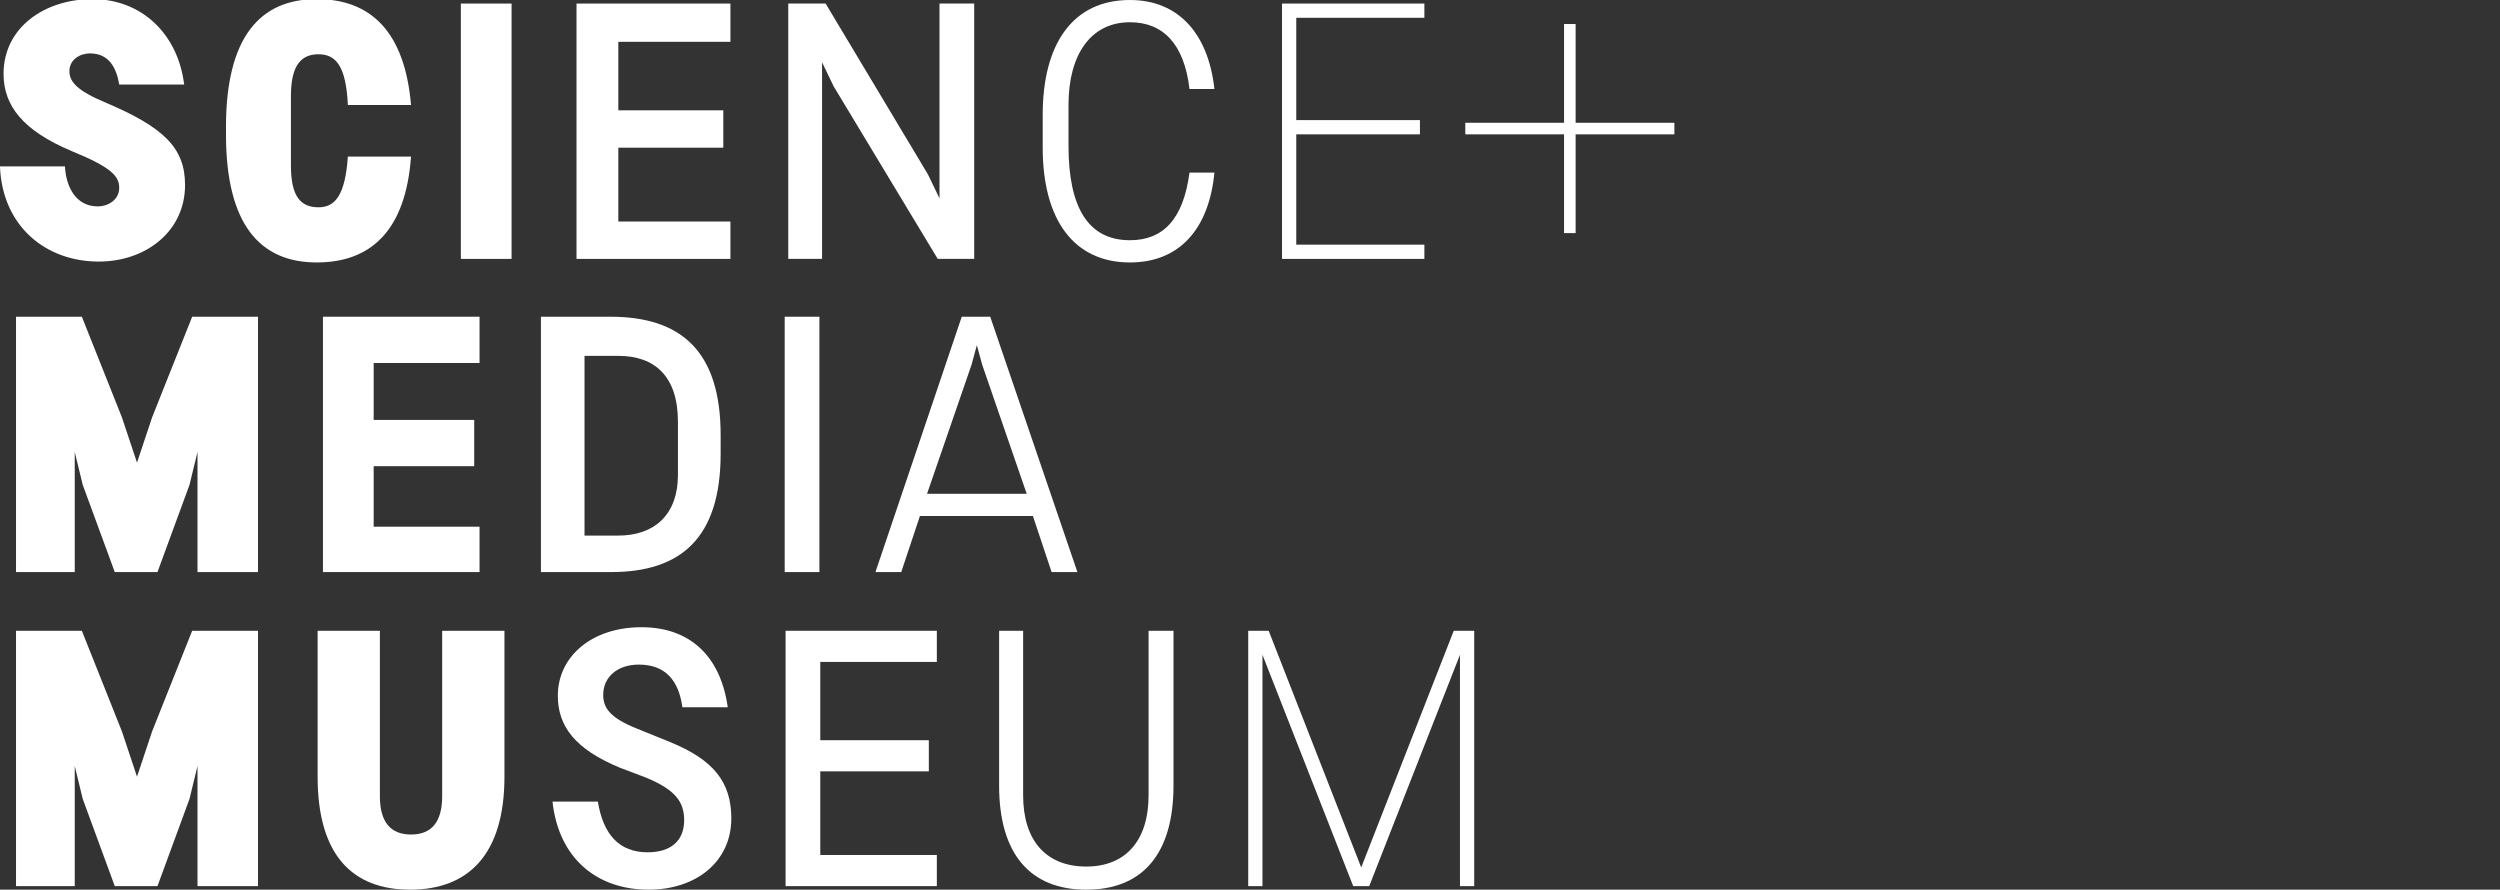 <svg xmlns="http://www.w3.org/2000/svg" viewBox="0 0 281 100" width="281px" height="100px">
  <rect x="0" y="0" width="281" height="100" fill="#333333" stroke="none"/>
  <g fill="#FFFFFF">
    <polygon points="17.1,82.2 15.4,87.3 13.7,82.2 9.2,70.9 1.8,70.9 1.8,99.6 8.4,99.6 8.4,86.1 9.3,89.8 12.9,99.6 17.7,99.6 21.3,89.8 22.2,86.1 22.2,99.6 29,99.6 29,70.9 21.6,70.9"/>
    <path d="M46.2,17.6h-7.1c-0.3,4.3-1.4,5.7-3.3,5.7c-2,0-3.1-1.2-3.1-4.7v-7.8c0-3.4,1.1-4.7,3.1-4.7 s3.1,1.4,3.3,5.7h7.1C45.5,3.6,41.7-0.1,35.6-0.1c-6.4,0-10.2,4.3-10.2,14.4v0.8c0,10.1,3.8,14.4,10.2,14.4 C41.7,29.5,45.6,25.9,46.2,17.6z"/>
    <path d="M49.7,89.5c0,2.9-1.2,4.3-3.5,4.3s-3.5-1.4-3.5-4.3V70.9h-7v16.4c0,8.8,3.9,12.7,10.4,12.7 s10.6-3.9,10.6-12.7V70.9h-7V89.5z"/>
    <polygon points="53.9,40.8 53.9,35.6 36.3,35.6 36.3,64.3 53.9,64.3 53.9,59.2 42,59.2 42,52.4 53.3,52.4 53.3,47.2 42,47.2 42,40.8  "/>
    <path d="M98.4,64.3h2.9l2.1-6.3h12.7l2.1,6.3h2.9l-9.8-28.7h-3.2L98.4,64.3z M109.8,38.8l0.6,2.2l5,14.5h-11.2 l5-14.5L109.8,38.8z"/>
    <polygon points="92.4,7 93.7,9.7 105.4,29.1 109.5,29.1 109.5,0.4 105.6,0.4 105.6,22.3 104.3,19.6 92.8,0.4 88.6,0.4 88.6,29.1 92.4,29.1  "/>
    <polygon points="29,64.3 29,35.6 21.6,35.6 17.1,46.9 15.4,52 13.7,46.9 9.2,35.6 1.8,35.6 1.8,64.3 8.4,64.3 8.4,50.8 9.3,54.5 12.9,64.3 17.7,64.3 21.3,54.5 22.2,50.8 22.2,64.3  "/>
    <polygon points="160.1,27.5 145.7,27.5 145.7,15.1 159.6,15.1 159.6,13.5 145.7,13.5 145.7,2 160.1,2 160.1,0.4 144.1,0.4 144.1,29.1 160.1,29.1  "/>
    <rect x="51.8" y="0.4" width="5.7" height="28.7"/>
    <polygon points="82.1,24.9 69.5,24.9 69.5,16.6 81.3,16.6 81.3,12.4 69.5,12.4 69.5,4.7 82.1,4.7 82.1,0.4 64.8,0.4 64.8,29.1 82.1,29.1  "/>
    <path d="M11.1,29.4c5.3,0,9.7-3.4,9.7-8.6c0-4.2-2.4-6.5-9-9.3c-3.1-1.3-4-2.3-4-3.5c0-1.3,1.2-2,2.3-2 c2.2,0,3,1.7,3.3,3.5h7.3C20,3.8,15.9-0.1,10.4-0.1c-5.4,0-10,3.2-10,8.4c0,3.6,2.2,6.4,7.7,8.7c4.4,1.8,5.3,2.8,5.3,4.1 c0,1.4-1.3,2.1-2.4,2.1c-2.6,0-3.6-2.4-3.7-4.5H0v0.1C0.3,25.4,5.1,29.4,11.1,29.4z"/>
    <path d="M127,2.5c3.7,0,6.1,2.4,6.7,7.5h2.8c-0.7-6.3-4.1-10-9.5-10c-6.4,0-9.8,4.9-9.8,12.9v3.7 c0,8.1,3.5,12.9,9.8,12.9c5.6,0,8.9-3.8,9.5-10.1h-2.8c-0.7,5.3-3,7.6-6.7,7.6c-4.7,0-6.9-3.7-6.9-10.6v-4.6 C120.1,6,122.7,2.5,127,2.5z"/>
    <path d="M129.1,89.4c0,5.1-2.6,8-7,8c-4.5,0-7.1-2.9-7.1-8V70.9h-2.7v17.4c0,7.7,3.5,11.7,9.8,11.7 c6.3,0,9.8-4,9.8-11.7V70.9h-2.8V89.4z"/>
    <polygon points="153,97.5 142.6,70.9 140.3,70.9 140.3,99.6 141.9,99.6 141.9,73.6 152.1,99.6 153.9,99.6 164.1,73.6 164.1,99.6 165.7,99.6 165.7,70.9 163.4,70.9  "/>
    <polygon points="88.3,99.6 105.3,99.6 105.3,96.1 92.2,96.1 92.2,86.7 104.4,86.7 104.4,83.2 92.2,83.2 92.2,74.4 105.3,74.4 105.3,70.9 88.3,70.9  "/>
    <polygon points="188.2,13.8 177.1,13.8 177.1,2.7 175.8,2.7 175.8,13.8 164.7,13.8 164.7,15.1 175.8,15.1 175.8,26.2 177.1,26.2 177.1,15.1 188.2,15.1  "/>
    <rect x="88.2" y="35.6" width="3.9" height="28.7"/>
    <path d="M75.3,83.4l-3.7-1.5c-3-1.2-3.8-2.3-3.8-3.8c0-2,1.6-3.4,4-3.4c3,0,4.5,1.8,4.9,4.8h5.1 c-0.8-5.7-4.2-9-9.7-9c-5.6,0-9.4,3.3-9.4,7.7c0,3.4,1.9,6,7,8.1l2.9,1.1c3.4,1.4,4.3,2.8,4.3,4.8c0,2.3-1.5,3.6-4.1,3.6 c-3.2,0-5-2-5.6-5.7h-5.1c0.7,6.4,5,9.9,10.8,9.9c5.4,0,9.3-3.2,9.3-8C82.2,87.9,80.2,85.4,75.3,83.4z"/>
    <path d="M81,51v-2.1c0-9.5-4.5-13.3-12.4-13.3h-7.8v28.7h7.9C76.5,64.3,81,60.5,81,51z M65.7,40h3.8 c4.1,0,6.7,2.3,6.7,7.4v6c0,4.4-2.6,6.8-6.7,6.8h-3.8V40z"/>
  </g>
</svg>